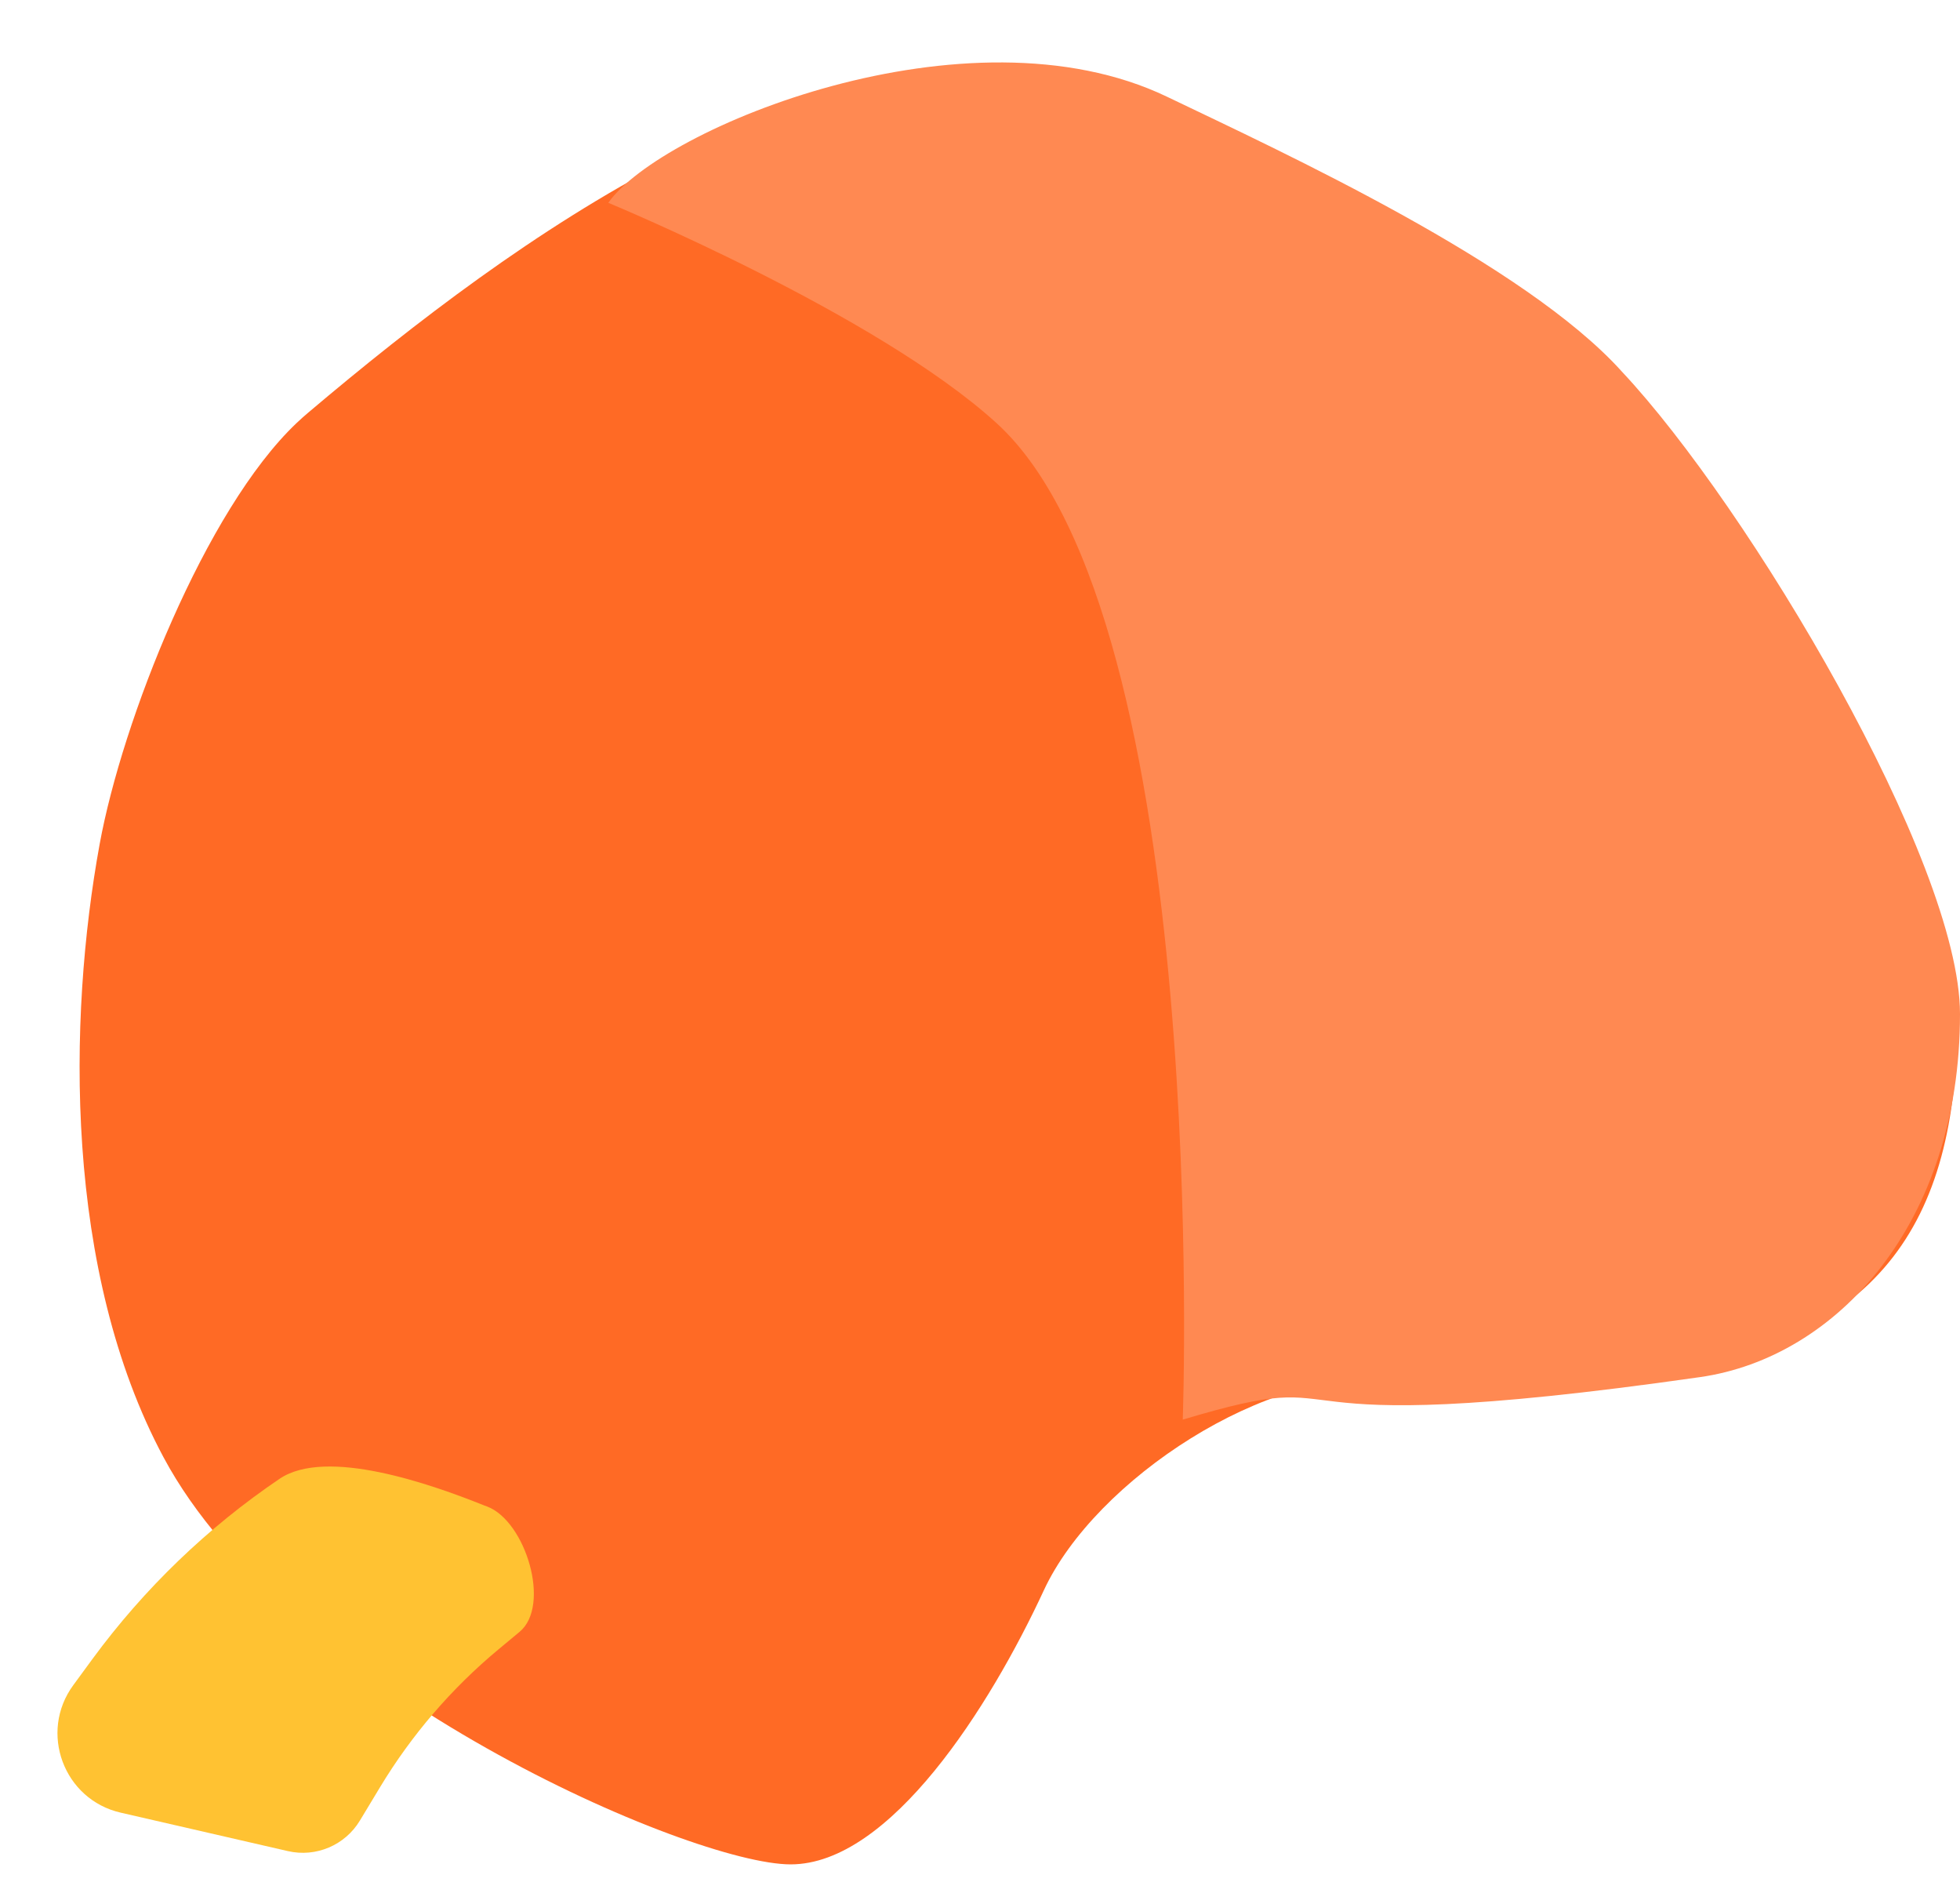 <svg width="29" height="28" viewBox="0 0 29 28" fill="none" xmlns="http://www.w3.org/2000/svg">
<path d="M11.698 27.579C13.172 27.579 14.647 25.245 15.445 23.524C16.207 21.883 18.779 20.202 20.575 20.421C21.886 20.581 23.214 20.525 24.392 20.354C27.771 19.862 28.962 18.142 28.962 15.046C28.962 12.784 25.174 8.246 23.31 6.26C21.876 4.662 18.395 1.381 15.937 1.037C11.886 0.47 7.688 3.458 4.565 6.1C4.503 6.152 4.444 6.205 4.386 6.26C3.038 7.541 1.808 10.659 1.474 12.489C1.003 15.07 0.946 18.806 2.42 21.558C4.263 24.999 10.223 27.579 11.698 27.579Z" fill="#FF6A25"/>
<path d="M17.265 1.43C14.316 0.017 9.778 1.894 9 3C9 3 12.967 4.639 14.746 6.26C17.93 9.161 17.5 21 17.5 21C20.391 20.133 18.137 21.374 25.154 20.371C27.177 20.082 29 18.096 29 15C29 12.739 25.864 7.487 24 5.5C22.566 3.903 19 2.262 17.265 1.43Z" fill="#FF8952"/>
<path d="M7.209 22.286C7.192 22.28 7.175 22.273 7.158 22.267C6.382 21.956 4.83 21.407 4.137 21.875C3.069 22.598 2.134 23.499 1.37 24.538L1.085 24.927C0.572 25.625 0.942 26.621 1.786 26.814L4.261 27.383C4.676 27.478 5.105 27.296 5.325 26.931L5.625 26.434C6.091 25.663 6.682 24.975 7.375 24.399L7.688 24.139C8.156 23.75 7.778 22.503 7.209 22.286Z" fill="#FFC232"/>
</svg>

